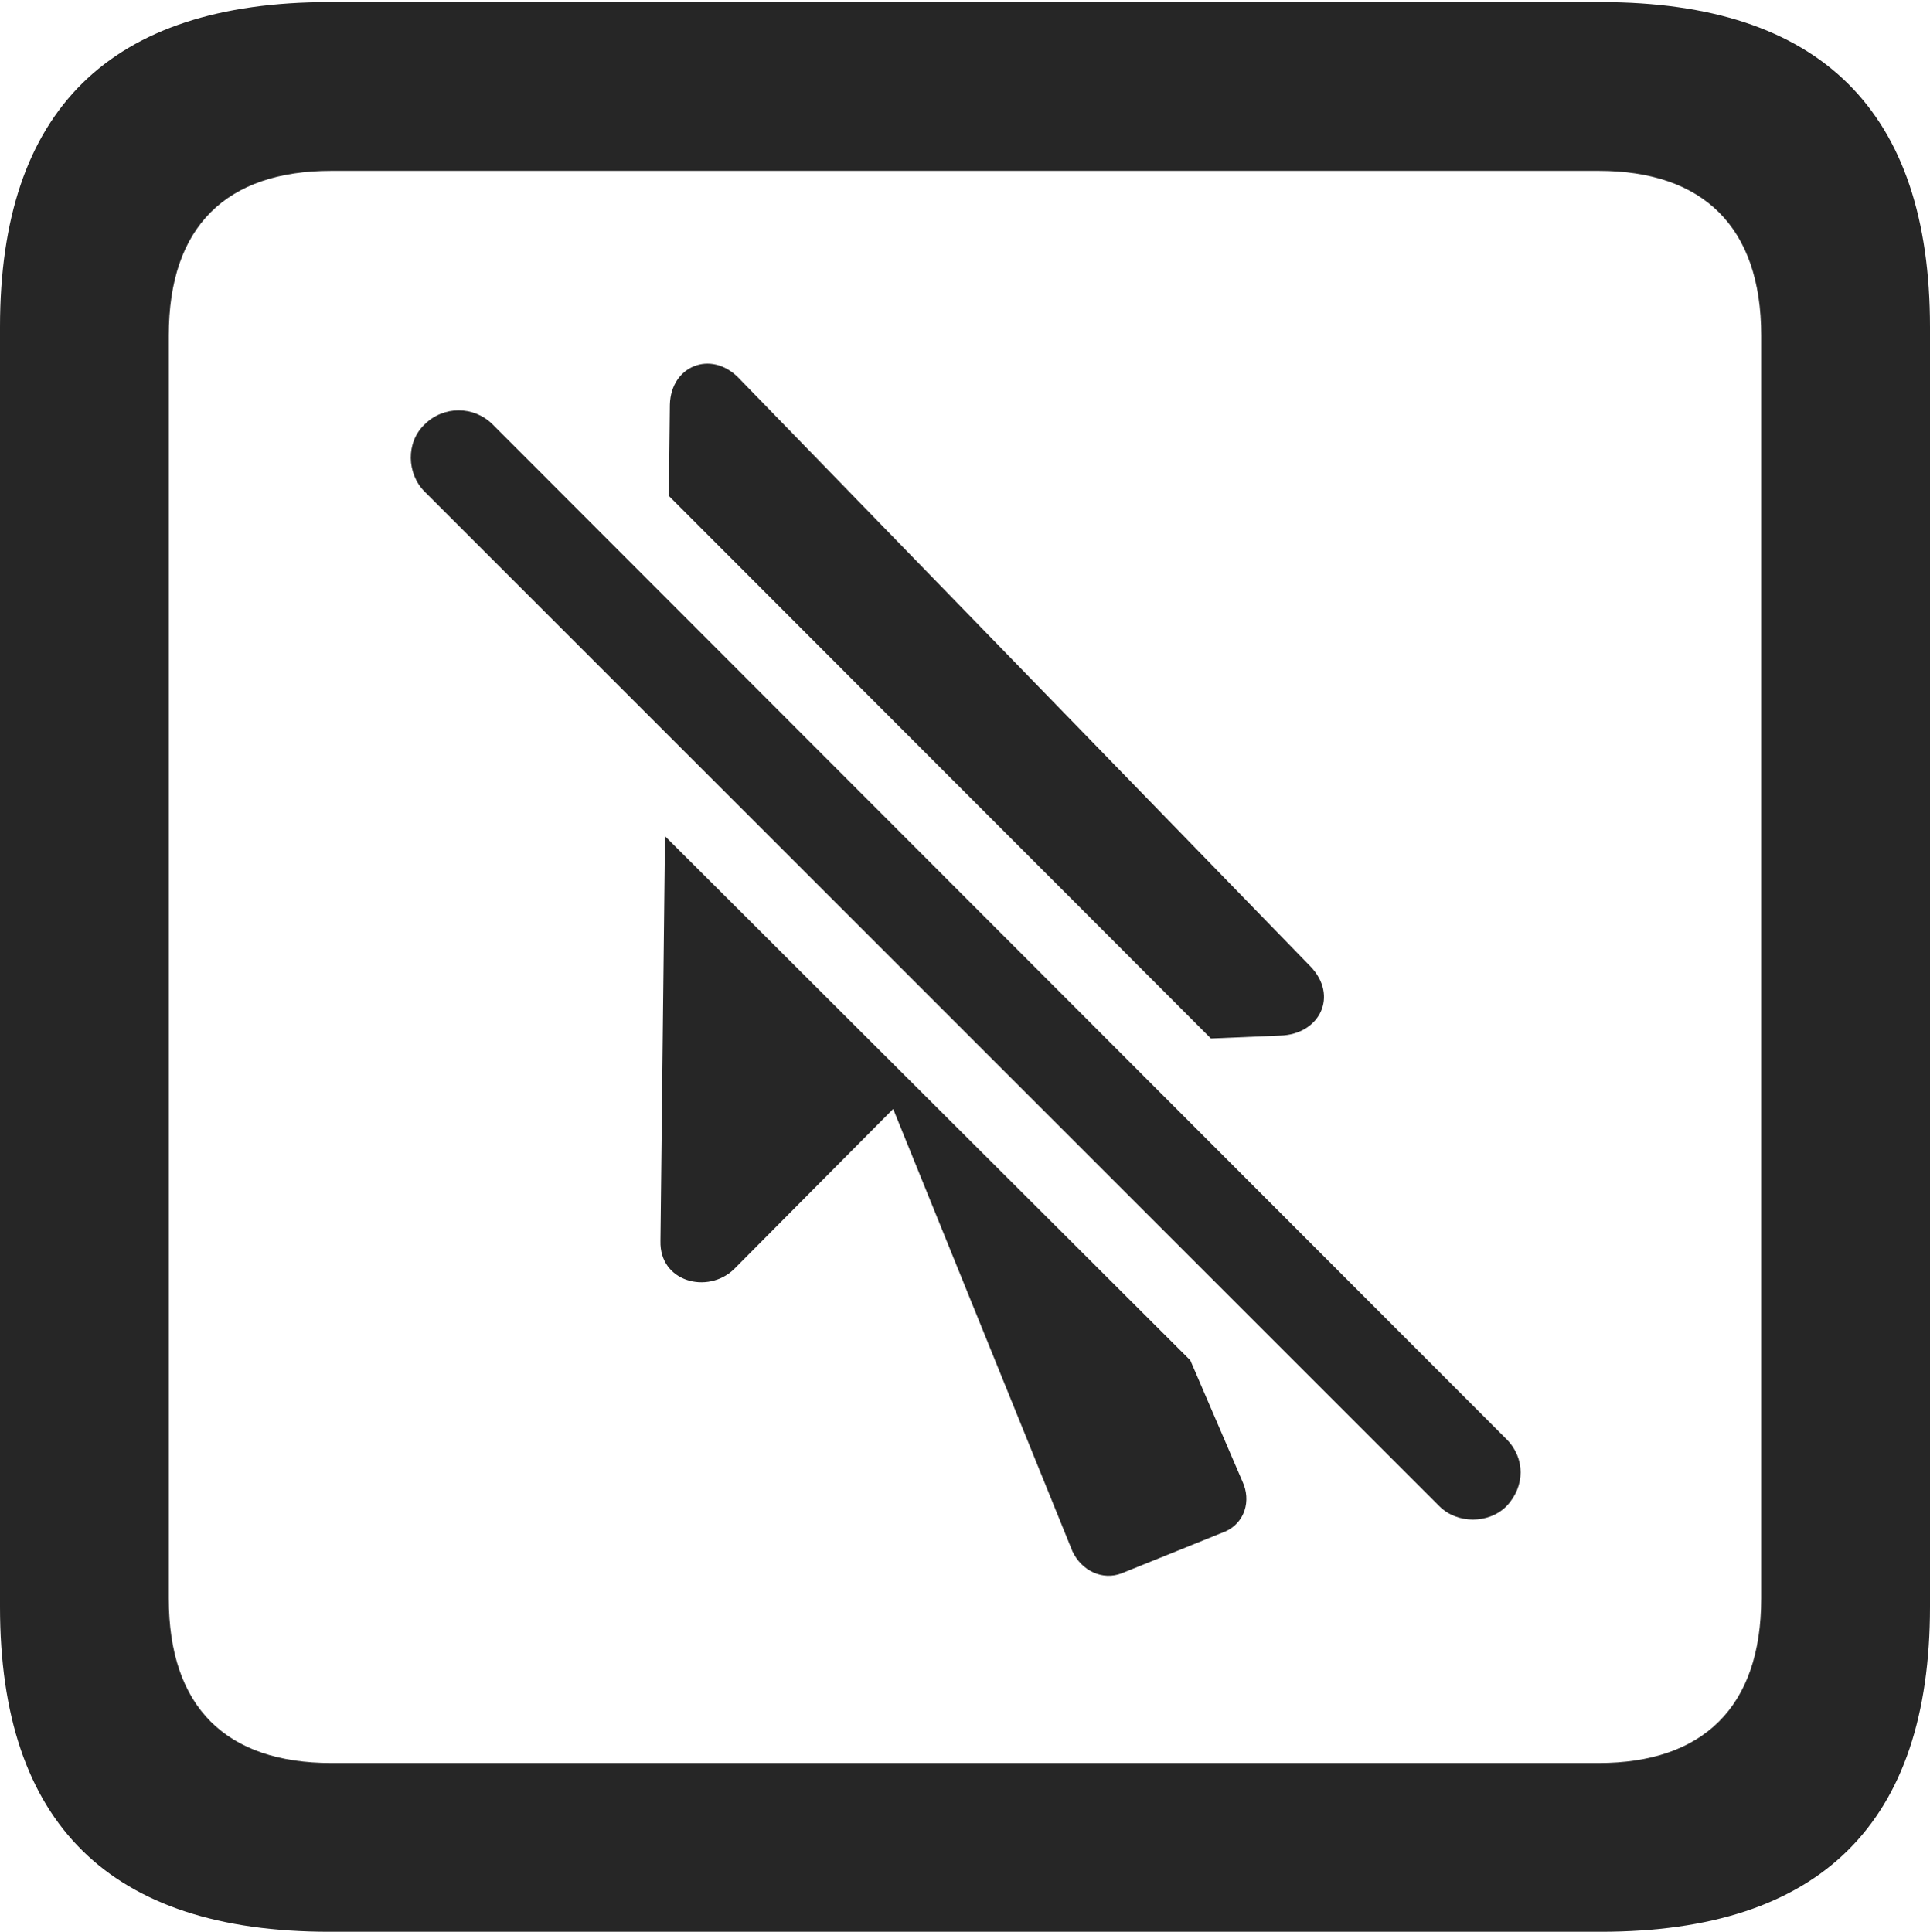 <?xml version="1.0" encoding="UTF-8"?>
<!--Generator: Apple Native CoreSVG 232.5-->
<!DOCTYPE svg
PUBLIC "-//W3C//DTD SVG 1.1//EN"
       "http://www.w3.org/Graphics/SVG/1.1/DTD/svg11.dtd">
<svg version="1.1" xmlns="http://www.w3.org/2000/svg" xmlns:xlink="http://www.w3.org/1999/xlink" width="89.893" height="89.99">
 <g>
  <rect height="89.99" opacity="0" width="89.893" x="0" y="0"/>
  <path d="M89.893 15.234L89.893 74.853C89.893 84.912 84.814 89.99 74.561 89.99L15.332 89.99C5.127 89.99 0 84.961 0 74.853L0 15.234C0 5.127 5.127 0.098 15.332 0.098L74.561 0.098C84.814 0.098 89.893 5.176 89.893 15.234ZM15.43 7.959C10.547 7.959 7.861 10.547 7.861 15.625L7.861 74.463C7.861 79.541 10.547 82.129 15.43 82.129L74.463 82.129C79.297 82.129 82.031 79.541 82.031 74.463L82.031 15.625C82.031 10.547 79.297 7.959 74.463 7.959Z" fill="#000000" fill-opacity="0.85"/>
  <path d="M55.442 63.371L57.861 68.994C58.301 69.922 57.959 70.947 57.08 71.338L52.246 73.291C51.367 73.633 50.391 73.193 49.951 72.266L41.602 51.66L34.18 59.131C32.959 60.303 30.713 59.717 30.762 57.812L30.974 38.954ZM34.375 17.578L61.035 45.02C62.353 46.387 61.475 48.193 59.619 48.242L56.401 48.377L31.153 23.102L31.201 18.848C31.25 17.041 33.105 16.309 34.375 17.578Z" fill="#000000" fill-opacity="0.85"/>
  <path d="M67.041 70.166C67.871 70.996 69.336 70.996 70.166 70.166C71.045 69.238 71.045 67.92 70.166 67.041L22.949 19.775C22.07 18.896 20.654 18.896 19.775 19.775C18.896 20.605 18.945 22.07 19.775 22.9Z" fill="#000000" fill-opacity="0.85"/>
 </g>
</svg>
